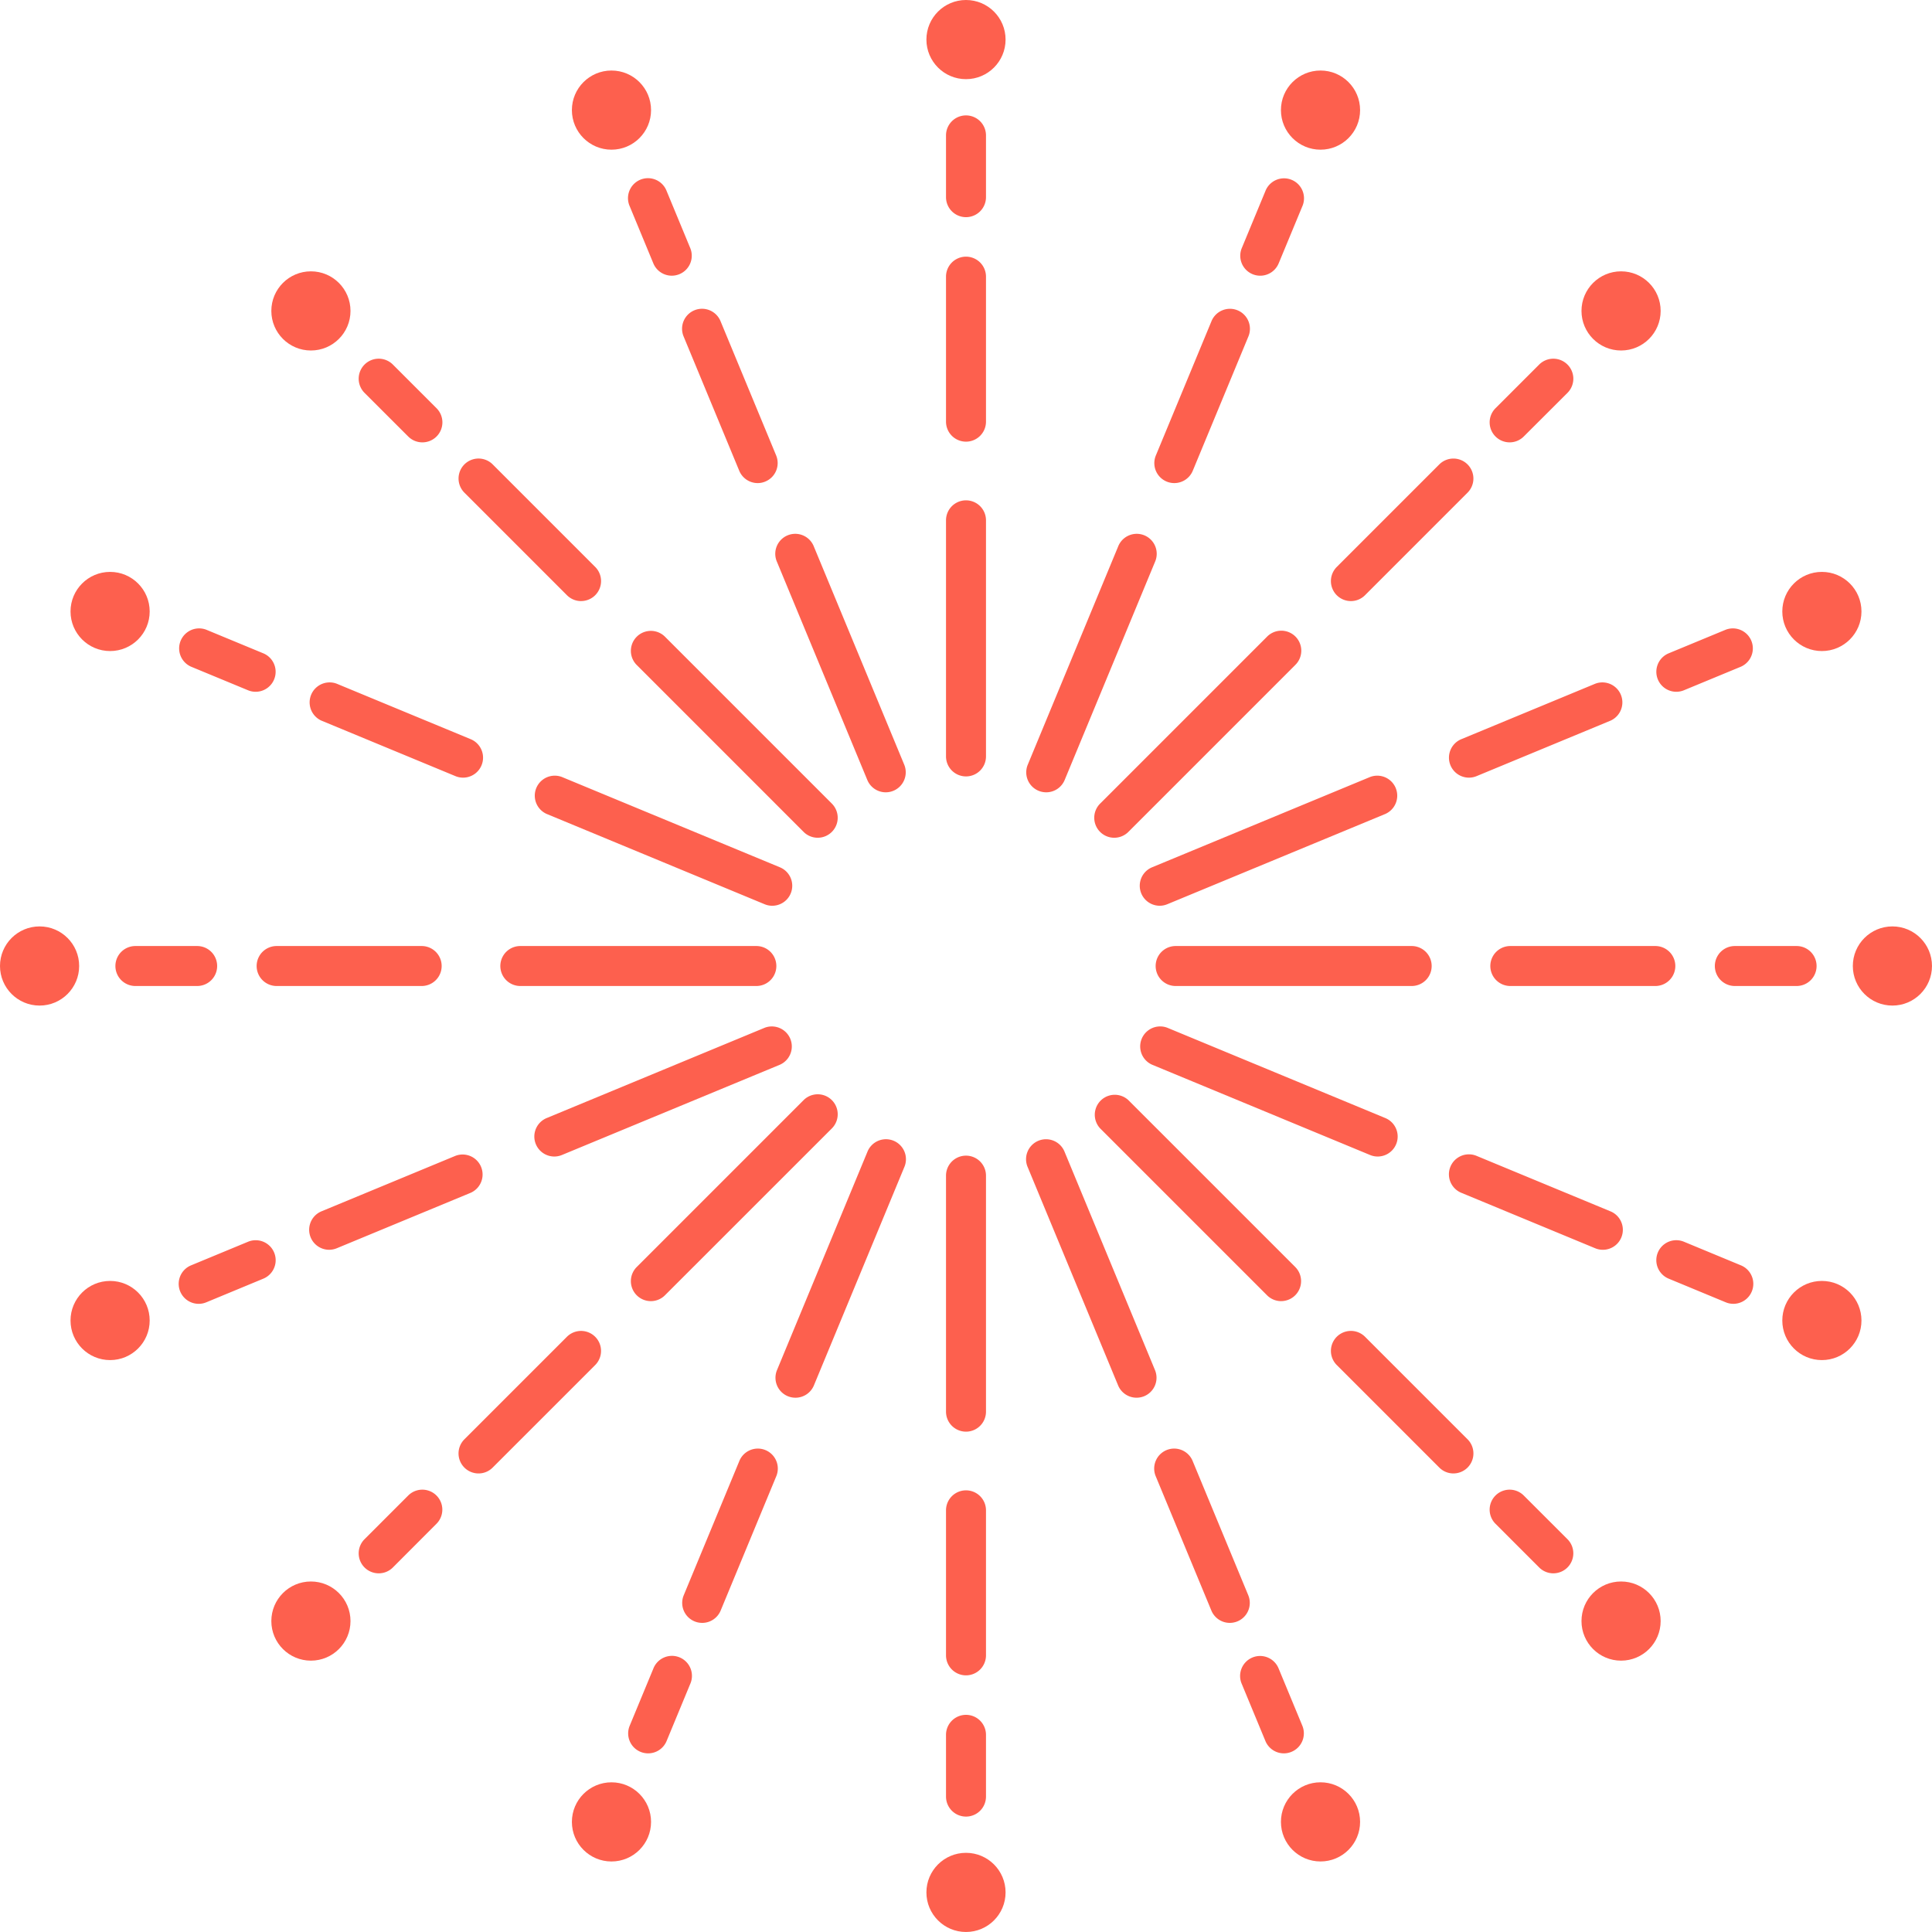 <svg id="star-svgrepo-3" xmlns="http://www.w3.org/2000/svg" width="127.745" height="127.745" viewBox="0 0 127.745 127.745">
  <g id="Group_174" data-name="Group 174" transform="translate(61.255 0)">
    <g id="Group_168" data-name="Group 168">
      <g id="Group_164" data-name="Group 164" transform="translate(1.296 16.97)">
        <path id="Path_585" data-name="Path 585" d="M58.13,27.645a1.322,1.322,0,0,1-1.321-1.321v-9.59a1.321,1.321,0,0,1,2.643,0v9.59A1.322,1.322,0,0,1,58.13,27.645Z" transform="translate(-56.809 -15.412)" fill="#fd604e"/>
      </g>
      <g id="Group_165" data-name="Group 165" transform="translate(1.296 33.083)">
        <path id="Path_586" data-name="Path 586" d="M58.13,48.3a1.322,1.322,0,0,1-1.321-1.321V31.367a1.321,1.321,0,1,1,2.643,0V46.974A1.321,1.321,0,0,1,58.13,48.3Z" transform="translate(-56.809 -30.046)" fill="#fd604e"/>
      </g>
      <g id="Group_166" data-name="Group 166" transform="translate(1.296 7.631)">
        <path id="Path_587" data-name="Path 587" d="M58.13,13.659a1.322,1.322,0,0,1-1.321-1.321V8.252a1.321,1.321,0,0,1,2.643,0v4.085A1.322,1.322,0,0,1,58.13,13.659Z" transform="translate(-56.809 -6.931)" fill="#fd604e"/>
      </g>
      <g id="Group_167" data-name="Group 167">
        <circle id="Ellipse_77" data-name="Ellipse 77" cx="2.617" cy="2.617" r="2.617" fill="#fd604e"/>
      </g>
    </g>
    <g id="Group_173" data-name="Group 173" transform="translate(0 76.413)">
      <g id="Group_169" data-name="Group 169" transform="translate(1.296 22.13)">
        <path id="Path_588" data-name="Path 588" d="M58.13,101.73a1.322,1.322,0,0,1-1.321-1.321V90.819a1.321,1.321,0,1,1,2.643,0v9.589A1.322,1.322,0,0,1,58.13,101.73Z" transform="translate(-56.809 -89.498)" fill="#fd604e"/>
      </g>
      <g id="Group_170" data-name="Group 170" transform="translate(1.296)">
        <path id="Path_589" data-name="Path 589" d="M58.13,87.648a1.322,1.322,0,0,1-1.321-1.321V70.72a1.321,1.321,0,0,1,2.643,0V86.326A1.322,1.322,0,0,1,58.13,87.648Z" transform="translate(-56.809 -69.399)" fill="#fd604e"/>
      </g>
      <g id="Group_171" data-name="Group 171" transform="translate(1.296 36.973)">
        <path id="Path_590" data-name="Path 590" d="M58.13,109.706a1.322,1.322,0,0,1-1.321-1.321V104.3a1.321,1.321,0,0,1,2.643,0v4.085A1.322,1.322,0,0,1,58.13,109.706Z" transform="translate(-56.809 -102.978)" fill="#fd604e"/>
      </g>
      <g id="Group_172" data-name="Group 172" transform="translate(0 46.097)">
        <circle id="Ellipse_78" data-name="Ellipse 78" cx="2.617" cy="2.617" r="2.617" fill="#fd604e"/>
      </g>
    </g>
  </g>
  <g id="Group_185" data-name="Group 185" transform="translate(37.814 4.663)">
    <g id="Group_179" data-name="Group 179">
      <g id="Group_175" data-name="Group 175" transform="translate(7.294 15.776)">
        <path id="Path_591" data-name="Path 591" d="M45.958,30.066a1.32,1.32,0,0,1-1.22-.816l-3.67-8.86a1.321,1.321,0,1,1,2.44-1.012l3.67,8.859a1.321,1.321,0,0,1-.715,1.726A1.284,1.284,0,0,1,45.958,30.066Z" transform="translate(-40.967 -18.563)" fill="#fd604e"/>
      </g>
      <g id="Group_176" data-name="Group 176" transform="translate(13.46 30.664)">
        <path id="Path_592" data-name="Path 592" d="M53.86,49.145a1.32,1.32,0,0,1-1.22-.816L46.668,33.911a1.321,1.321,0,1,1,2.44-1.011l5.973,14.417a1.323,1.323,0,0,1-1.221,1.828Z" transform="translate(-46.567 -32.084)" fill="#fd604e"/>
      </g>
      <g id="Group_177" data-name="Group 177" transform="translate(3.721 7.15)">
        <path id="Path_593" data-name="Path 593" d="M40.606,17.145a1.32,1.32,0,0,1-1.22-.816l-1.562-3.774a1.321,1.321,0,1,1,2.44-1.011l1.562,3.774a1.321,1.321,0,0,1-.715,1.726A1.347,1.347,0,0,1,40.606,17.145Z" transform="translate(-37.722 -10.729)" fill="#fd604e"/>
      </g>
      <g id="Group_178" data-name="Group 178">
        <circle id="Ellipse_79" data-name="Ellipse 79" cx="2.617" cy="2.617" r="2.617" fill="#fd604e"/>
      </g>
    </g>
    <g id="Group_184" data-name="Group 184" transform="translate(30.042 70.696)">
      <g id="Group_180" data-name="Group 180" transform="translate(8.469 20.445)">
        <path id="Path_594" data-name="Path 594" d="M74.31,98.512a1.32,1.32,0,0,1-1.22-.816l-3.67-8.859a1.321,1.321,0,1,1,2.44-1.012l3.67,8.86a1.321,1.321,0,0,1-.715,1.726A1.346,1.346,0,0,1,74.31,98.512Z" transform="translate(-69.319 -87.01)" fill="#fd604e"/>
      </g>
      <g id="Group_181" data-name="Group 181">
        <path id="Path_595" data-name="Path 595" d="M68.92,85.5a1.32,1.32,0,0,1-1.22-.816L61.728,70.268a1.321,1.321,0,1,1,2.44-1.011L70.14,83.675a1.321,1.321,0,0,1-.715,1.726A1.342,1.342,0,0,1,68.92,85.5Z" transform="translate(-61.627 -68.442)" fill="#fd604e"/>
      </g>
      <g id="Group_182" data-name="Group 182" transform="translate(14.149 34.157)">
        <path id="Path_596" data-name="Path 596" d="M77.362,105.88a1.32,1.32,0,0,1-1.22-.816l-1.563-3.773a1.321,1.321,0,1,1,2.44-1.012l1.564,3.773a1.321,1.321,0,0,1-.715,1.726A1.3,1.3,0,0,1,77.362,105.88Z" transform="translate(-74.477 -99.463)" fill="#fd604e"/>
      </g>
      <g id="Group_183" data-name="Group 183" transform="translate(16.84 42.488)">
        <circle id="Ellipse_80" data-name="Ellipse 80" cx="2.617" cy="2.617" r="2.617" fill="#fd604e"/>
      </g>
    </g>
  </g>
  <g id="Group_196" data-name="Group 196" transform="translate(17.941 17.941)">
    <g id="Group_190" data-name="Group 190">
      <g id="Group_186" data-name="Group 186" transform="translate(12.378 12.379)">
        <path id="Path_597" data-name="Path 597" d="M35.639,36.961a1.315,1.315,0,0,1-.935-.388l-6.78-6.781a1.321,1.321,0,0,1,1.869-1.869l6.78,6.781a1.322,1.322,0,0,1-.934,2.256Z" transform="translate(-27.536 -27.537)" fill="#fd604e"/>
      </g>
      <g id="Group_187" data-name="Group 187" transform="translate(23.772 23.774)">
        <path id="Path_598" data-name="Path 598" d="M50.24,51.563a1.315,1.315,0,0,1-.935-.388L38.272,40.141a1.321,1.321,0,0,1,1.869-1.869L51.174,49.307a1.322,1.322,0,0,1-.934,2.256Z" transform="translate(-37.884 -37.886)" fill="#fd604e"/>
      </g>
      <g id="Group_188" data-name="Group 188" transform="translate(5.775 5.776)">
        <path id="Path_599" data-name="Path 599" d="M25.749,27.072a1.317,1.317,0,0,1-.935-.388L21.927,23.8A1.321,1.321,0,0,1,23.8,21.928l2.888,2.888a1.322,1.322,0,0,1-.934,2.256Z" transform="translate(-21.539 -21.54)" fill="#fd604e"/>
      </g>
      <g id="Group_189" data-name="Group 189">
        <circle id="Ellipse_81" data-name="Ellipse 81" cx="2.617" cy="2.617" r="2.617" fill="#fd604e"/>
      </g>
    </g>
    <g id="Group_195" data-name="Group 195" transform="translate(54.412 54.412)">
      <g id="Group_191" data-name="Group 191" transform="translate(15.647 15.648)">
        <path id="Path_600" data-name="Path 600" d="M88.025,89.347a1.317,1.317,0,0,1-.935-.388l-6.78-6.78a1.321,1.321,0,1,1,1.869-1.869l6.78,6.78a1.322,1.322,0,0,1-.934,2.256Z" transform="translate(-79.922 -79.923)" fill="#fd604e"/>
      </g>
      <g id="Group_192" data-name="Group 192" transform="translate(0 0)">
        <path id="Path_601" data-name="Path 601" d="M78.068,79.39A1.317,1.317,0,0,1,77.133,79L66.1,67.967A1.321,1.321,0,0,1,67.967,66.1L79,77.133a1.322,1.322,0,0,1-.934,2.256Z" transform="translate(-65.711 -65.711)" fill="#fd604e"/>
      </g>
      <g id="Group_193" data-name="Group 193" transform="translate(26.143 26.144)">
        <path id="Path_602" data-name="Path 602" d="M93.664,94.987a1.317,1.317,0,0,1-.935-.388l-2.888-2.888a1.321,1.321,0,0,1,1.869-1.868L94.6,92.731a1.322,1.322,0,0,1-.934,2.256Z" transform="translate(-89.454 -89.455)" fill="#fd604e"/>
      </g>
      <g id="Group_194" data-name="Group 194" transform="translate(32.216 32.216)">
        <circle id="Ellipse_82" data-name="Ellipse 82" cx="2.617" cy="2.617" r="2.617" fill="#fd604e"/>
      </g>
    </g>
  </g>
  <g id="Group_207" data-name="Group 207" transform="translate(4.663 37.814)">
    <g id="Group_201" data-name="Group 201">
      <g id="Group_197" data-name="Group 197" transform="translate(15.776 7.295)">
        <path id="Path_603" data-name="Path 603" d="M28.745,47.279a1.321,1.321,0,0,1-.505-.1l-8.86-3.669a1.322,1.322,0,0,1,1.011-2.442l8.86,3.669a1.322,1.322,0,0,1-.505,2.542Z" transform="translate(-18.563 -40.969)" fill="#fd604e"/>
      </g>
      <g id="Group_198" data-name="Group 198" transform="translate(30.663 13.461)">
        <path id="Path_604" data-name="Path 604" d="M47.823,55.183a1.321,1.321,0,0,1-.505-.1L32.9,49.11a1.322,1.322,0,0,1,1.011-2.442L48.328,52.64a1.322,1.322,0,0,1-.505,2.542Z" transform="translate(-32.083 -46.568)" fill="#fd604e"/>
      </g>
      <g id="Group_199" data-name="Group 199" transform="translate(7.148 3.722)">
        <path id="Path_605" data-name="Path 605" d="M15.822,41.928a1.321,1.321,0,0,1-.505-.1l-3.773-1.562a1.322,1.322,0,0,1,1.011-2.442l3.773,1.562a1.322,1.322,0,0,1-.505,2.542Z" transform="translate(-10.727 -37.723)" fill="#fd604e"/>
      </g>
      <g id="Group_200" data-name="Group 200">
        <circle id="Ellipse_83" data-name="Ellipse 83" cx="2.617" cy="2.617" r="2.617" fill="#fd604e"/>
      </g>
    </g>
    <g id="Group_206" data-name="Group 206" transform="translate(70.694 30.041)">
      <g id="Group_202" data-name="Group 202" transform="translate(20.446 8.471)">
        <path id="Path_606" data-name="Path 606" d="M97.189,75.631a1.321,1.321,0,0,1-.505-.1l-8.859-3.67a1.321,1.321,0,0,1,1.011-2.441l8.859,3.67a1.321,1.321,0,0,1-.505,2.541Z" transform="translate(-87.009 -69.32)" fill="#fd604e"/>
      </g>
      <g id="Group_203" data-name="Group 203">
        <path id="Path_607" data-name="Path 607" d="M84.18,70.242a1.321,1.321,0,0,1-.505-.1L69.256,64.169a1.322,1.322,0,0,1,1.011-2.442L84.685,67.7a1.322,1.322,0,0,1-.505,2.542Z" transform="translate(-68.44 -61.627)" fill="#fd604e"/>
      </g>
      <g id="Group_204" data-name="Group 204" transform="translate(34.158 14.148)">
        <path id="Path_608" data-name="Path 608" d="M104.559,78.683a1.3,1.3,0,0,1-.505-.1l-3.774-1.564a1.321,1.321,0,0,1,1.011-2.441l3.774,1.564a1.322,1.322,0,0,1-.505,2.542Z" transform="translate(-99.463 -74.477)" fill="#fd604e"/>
      </g>
      <g id="Group_205" data-name="Group 205" transform="translate(42.49 16.841)">
        <circle id="Ellipse_84" data-name="Ellipse 84" cx="2.617" cy="2.617" r="2.617" fill="#fd604e"/>
      </g>
    </g>
  </g>
  <g id="Group_218" data-name="Group 218" transform="translate(0 61.255)">
    <g id="Group_212" data-name="Group 212">
      <g id="Group_208" data-name="Group 208" transform="translate(16.969 1.297)">
        <path id="Path_609" data-name="Path 609" d="M26.323,59.453h-9.59a1.321,1.321,0,1,1,0-2.643h9.59a1.321,1.321,0,1,1,0,2.643Z" transform="translate(-15.411 -56.81)" fill="#fd604e"/>
      </g>
      <g id="Group_209" data-name="Group 209" transform="translate(33.083 1.297)">
        <path id="Path_610" data-name="Path 610" d="M46.974,59.453H31.367a1.321,1.321,0,1,1,0-2.643H46.974a1.321,1.321,0,1,1,0,2.643Z" transform="translate(-30.046 -56.81)" fill="#fd604e"/>
      </g>
      <g id="Group_210" data-name="Group 210" transform="translate(7.631 1.297)">
        <path id="Path_611" data-name="Path 611" d="M12.337,59.453H8.252a1.321,1.321,0,0,1,0-2.643h4.085a1.321,1.321,0,1,1,0,2.643Z" transform="translate(-6.931 -56.81)" fill="#fd604e"/>
      </g>
      <g id="Group_211" data-name="Group 211">
        <circle id="Ellipse_85" data-name="Ellipse 85" cx="2.617" cy="2.617" r="2.617" fill="#fd604e"/>
      </g>
    </g>
    <g id="Group_217" data-name="Group 217" transform="translate(76.413)">
      <g id="Group_213" data-name="Group 213" transform="translate(22.129 1.297)">
        <path id="Path_612" data-name="Path 612" d="M100.407,59.453H90.818a1.321,1.321,0,1,1,0-2.643h9.589a1.321,1.321,0,1,1,0,2.643Z" transform="translate(-89.497 -56.81)" fill="#fd604e"/>
      </g>
      <g id="Group_214" data-name="Group 214" transform="translate(0 1.297)">
        <path id="Path_613" data-name="Path 613" d="M86.326,59.453H70.72a1.321,1.321,0,0,1,0-2.643H86.327a1.321,1.321,0,1,1,0,2.643Z" transform="translate(-69.399 -56.81)" fill="#fd604e"/>
      </g>
      <g id="Group_215" data-name="Group 215" transform="translate(36.973 1.297)">
        <path id="Path_614" data-name="Path 614" d="M108.383,59.453H104.3a1.321,1.321,0,0,1,0-2.643h4.084a1.321,1.321,0,0,1,0,2.643Z" transform="translate(-102.978 -56.81)" fill="#fd604e"/>
      </g>
      <g id="Group_216" data-name="Group 216" transform="translate(46.097)">
        <circle id="Ellipse_86" data-name="Ellipse 86" cx="2.617" cy="2.617" r="2.617" fill="#fd604e"/>
      </g>
    </g>
  </g>
  <g id="Group_229" data-name="Group 229" transform="translate(4.663 37.814)">
    <g id="Group_223" data-name="Group 223" transform="translate(0 30.041)">
      <g id="Group_219" data-name="Group 219" transform="translate(15.776 8.47)">
        <path id="Path_615" data-name="Path 615" d="M19.884,75.631a1.322,1.322,0,0,1-.505-2.542l8.86-3.67a1.322,1.322,0,0,1,1.011,2.442l-8.86,3.67A1.347,1.347,0,0,1,19.884,75.631Z" transform="translate(-18.563 -69.32)" fill="#fd604e"/>
      </g>
      <g id="Group_220" data-name="Group 220" transform="translate(30.663)">
        <path id="Path_616" data-name="Path 616" d="M33.4,70.242A1.322,1.322,0,0,1,32.9,67.7l14.418-5.972a1.322,1.322,0,0,1,1.011,2.442L33.91,70.142A1.317,1.317,0,0,1,33.4,70.242Z" transform="translate(-32.083 -61.627)" fill="#fd604e"/>
      </g>
      <g id="Group_221" data-name="Group 221" transform="translate(7.149 14.149)">
        <path id="Path_617" data-name="Path 617" d="M12.049,78.683a1.322,1.322,0,0,1-.505-2.542l3.773-1.563a1.321,1.321,0,0,1,1.011,2.441l-3.773,1.564A1.3,1.3,0,0,1,12.049,78.683Z" transform="translate(-10.728 -74.477)" fill="#fd604e"/>
      </g>
      <g id="Group_222" data-name="Group 222" transform="translate(0 16.841)">
        <circle id="Ellipse_87" data-name="Ellipse 87" cx="2.617" cy="2.617" r="2.617" fill="#fd604e"/>
      </g>
    </g>
    <g id="Group_228" data-name="Group 228" transform="translate(70.695)">
      <g id="Group_224" data-name="Group 224" transform="translate(20.445 7.295)">
        <path id="Path_618" data-name="Path 618" d="M88.33,47.279a1.322,1.322,0,0,1-.505-2.542l8.859-3.669a1.322,1.322,0,0,1,1.011,2.442l-8.859,3.669A1.321,1.321,0,0,1,88.33,47.279Z" transform="translate(-87.009 -40.969)" fill="#fd604e"/>
      </g>
      <g id="Group_225" data-name="Group 225" transform="translate(0 13.461)">
        <path id="Path_619" data-name="Path 619" d="M69.762,55.183a1.322,1.322,0,0,1-.505-2.542l14.418-5.972a1.322,1.322,0,0,1,1.011,2.442L70.268,55.081A1.327,1.327,0,0,1,69.762,55.183Z" transform="translate(-68.441 -46.569)" fill="#fd604e"/>
      </g>
      <g id="Group_226" data-name="Group 226" transform="translate(34.157 3.723)">
        <path id="Path_620" data-name="Path 620" d="M100.784,41.928a1.322,1.322,0,0,1-.505-2.542l3.774-1.562a1.322,1.322,0,0,1,1.011,2.442l-3.774,1.562A1.342,1.342,0,0,1,100.784,41.928Z" transform="translate(-99.463 -37.724)" fill="#fd604e"/>
      </g>
      <g id="Group_227" data-name="Group 227" transform="translate(42.489)">
        <circle id="Ellipse_88" data-name="Ellipse 88" cx="2.617" cy="2.617" r="2.617" fill="#fd604e"/>
      </g>
    </g>
  </g>
  <g id="Group_240" data-name="Group 240" transform="translate(17.941 17.941)">
    <g id="Group_234" data-name="Group 234" transform="translate(0 54.412)">
      <g id="Group_230" data-name="Group 230" transform="translate(12.377 15.648)">
        <path id="Path_621" data-name="Path 621" d="M28.857,89.347a1.322,1.322,0,0,1-.935-2.256l6.78-6.78a1.321,1.321,0,0,1,1.869,1.869l-6.78,6.78A1.311,1.311,0,0,1,28.857,89.347Z" transform="translate(-27.535 -79.923)" fill="#fd604e"/>
      </g>
      <g id="Group_231" data-name="Group 231" transform="translate(23.772 0)">
        <path id="Path_622" data-name="Path 622" d="M39.206,79.39a1.322,1.322,0,0,1-.935-2.256L49.305,66.1a1.321,1.321,0,0,1,1.869,1.869L40.141,79A1.317,1.317,0,0,1,39.206,79.39Z" transform="translate(-37.884 -65.711)" fill="#fd604e"/>
      </g>
      <g id="Group_232" data-name="Group 232" transform="translate(5.775 26.144)">
        <path id="Path_623" data-name="Path 623" d="M22.861,94.987a1.322,1.322,0,0,1-.935-2.256l2.888-2.888a1.321,1.321,0,0,1,1.869,1.868L23.8,94.6A1.313,1.313,0,0,1,22.861,94.987Z" transform="translate(-21.539 -89.455)" fill="#fd604e"/>
      </g>
      <g id="Group_233" data-name="Group 233" transform="translate(0 32.216)">
        <circle id="Ellipse_89" data-name="Ellipse 89" cx="2.617" cy="2.617" r="2.617" fill="#fd604e"/>
      </g>
    </g>
    <g id="Group_239" data-name="Group 239" transform="translate(54.411)">
      <g id="Group_235" data-name="Group 235" transform="translate(15.648 12.378)">
        <path id="Path_624" data-name="Path 624" d="M81.244,36.961a1.322,1.322,0,0,1-.935-2.256l6.78-6.781a1.321,1.321,0,0,1,1.868,1.869l-6.78,6.781A1.313,1.313,0,0,1,81.244,36.961Z" transform="translate(-79.922 -27.536)" fill="#fd604e"/>
      </g>
      <g id="Group_236" data-name="Group 236" transform="translate(0 23.773)">
        <path id="Path_625" data-name="Path 625" d="M67.032,51.564a1.322,1.322,0,0,1-.935-2.256L77.132,38.273A1.321,1.321,0,1,1,79,40.141L67.967,51.176A1.322,1.322,0,0,1,67.032,51.564Z" transform="translate(-65.71 -37.885)" fill="#fd604e"/>
      </g>
      <g id="Group_237" data-name="Group 237" transform="translate(26.144 5.776)">
        <path id="Path_626" data-name="Path 626" d="M90.776,27.072a1.322,1.322,0,0,1-.935-2.256l2.888-2.888A1.321,1.321,0,0,1,94.6,23.8L91.71,26.684A1.316,1.316,0,0,1,90.776,27.072Z" transform="translate(-89.454 -21.54)" fill="#fd604e"/>
      </g>
      <g id="Group_238" data-name="Group 238" transform="translate(32.217)">
        <circle id="Ellipse_90" data-name="Ellipse 90" cx="2.617" cy="2.617" r="2.617" fill="#fd604e"/>
      </g>
    </g>
  </g>
  <g id="Group_251" data-name="Group 251" transform="translate(37.814 4.663)">
    <g id="Group_245" data-name="Group 245" transform="translate(0 70.696)">
      <g id="Group_241" data-name="Group 241" transform="translate(7.294 20.445)">
        <path id="Path_627" data-name="Path 627" d="M42.288,98.512a1.32,1.32,0,0,1-1.22-1.827l3.67-8.86a1.321,1.321,0,1,1,2.44,1.012L43.508,97.7A1.32,1.32,0,0,1,42.288,98.512Z" transform="translate(-40.967 -87.01)" fill="#fd604e"/>
      </g>
      <g id="Group_242" data-name="Group 242" transform="translate(13.461)">
        <path id="Path_628" data-name="Path 628" d="M47.889,85.5a1.32,1.32,0,0,1-1.22-1.827l5.972-14.418a1.321,1.321,0,1,1,2.44,1.011L49.109,84.686A1.321,1.321,0,0,1,47.889,85.5Z" transform="translate(-46.568 -68.441)" fill="#fd604e"/>
      </g>
      <g id="Group_243" data-name="Group 243" transform="translate(3.721 34.158)">
        <path id="Path_629" data-name="Path 629" d="M39.043,105.88a1.32,1.32,0,0,1-1.22-1.827l1.562-3.773a1.321,1.321,0,1,1,2.44,1.011l-1.562,3.773A1.32,1.32,0,0,1,39.043,105.88Z" transform="translate(-37.722 -99.464)" fill="#fd604e"/>
      </g>
      <g id="Group_244" data-name="Group 244" transform="translate(0 42.489)">
        <circle id="Ellipse_91" data-name="Ellipse 91" cx="2.617" cy="2.617" r="2.617" fill="#fd604e"/>
      </g>
    </g>
    <g id="Group_250" data-name="Group 250" transform="translate(30.042)">
      <g id="Group_246" data-name="Group 246" transform="translate(8.469 15.778)">
        <path id="Path_630" data-name="Path 630" d="M70.64,30.066a1.32,1.32,0,0,1-1.22-1.827l3.67-8.859a1.321,1.321,0,1,1,2.44,1.012l-3.67,8.86A1.322,1.322,0,0,1,70.64,30.066Z" transform="translate(-69.319 -18.565)" fill="#fd604e"/>
      </g>
      <g id="Group_247" data-name="Group 247" transform="translate(0 30.664)">
        <path id="Path_631" data-name="Path 631" d="M62.948,49.145a1.32,1.32,0,0,1-1.22-1.827L67.7,32.9a1.321,1.321,0,1,1,2.44,1.011L64.168,48.329A1.32,1.32,0,0,1,62.948,49.145Z" transform="translate(-61.627 -32.084)" fill="#fd604e"/>
      </g>
      <g id="Group_248" data-name="Group 248" transform="translate(14.149 7.151)">
        <path id="Path_632" data-name="Path 632" d="M75.8,17.145a1.32,1.32,0,0,1-1.22-1.827l1.563-3.774a1.321,1.321,0,1,1,2.44,1.012L77.018,16.33A1.321,1.321,0,0,1,75.8,17.145Z" transform="translate(-74.477 -10.729)" fill="#fd604e"/>
      </g>
      <g id="Group_249" data-name="Group 249" transform="translate(16.84)">
        <circle id="Ellipse_92" data-name="Ellipse 92" cx="2.617" cy="2.617" r="2.617" fill="#fd604e"/>
      </g>
    </g>
  </g>
</svg>

